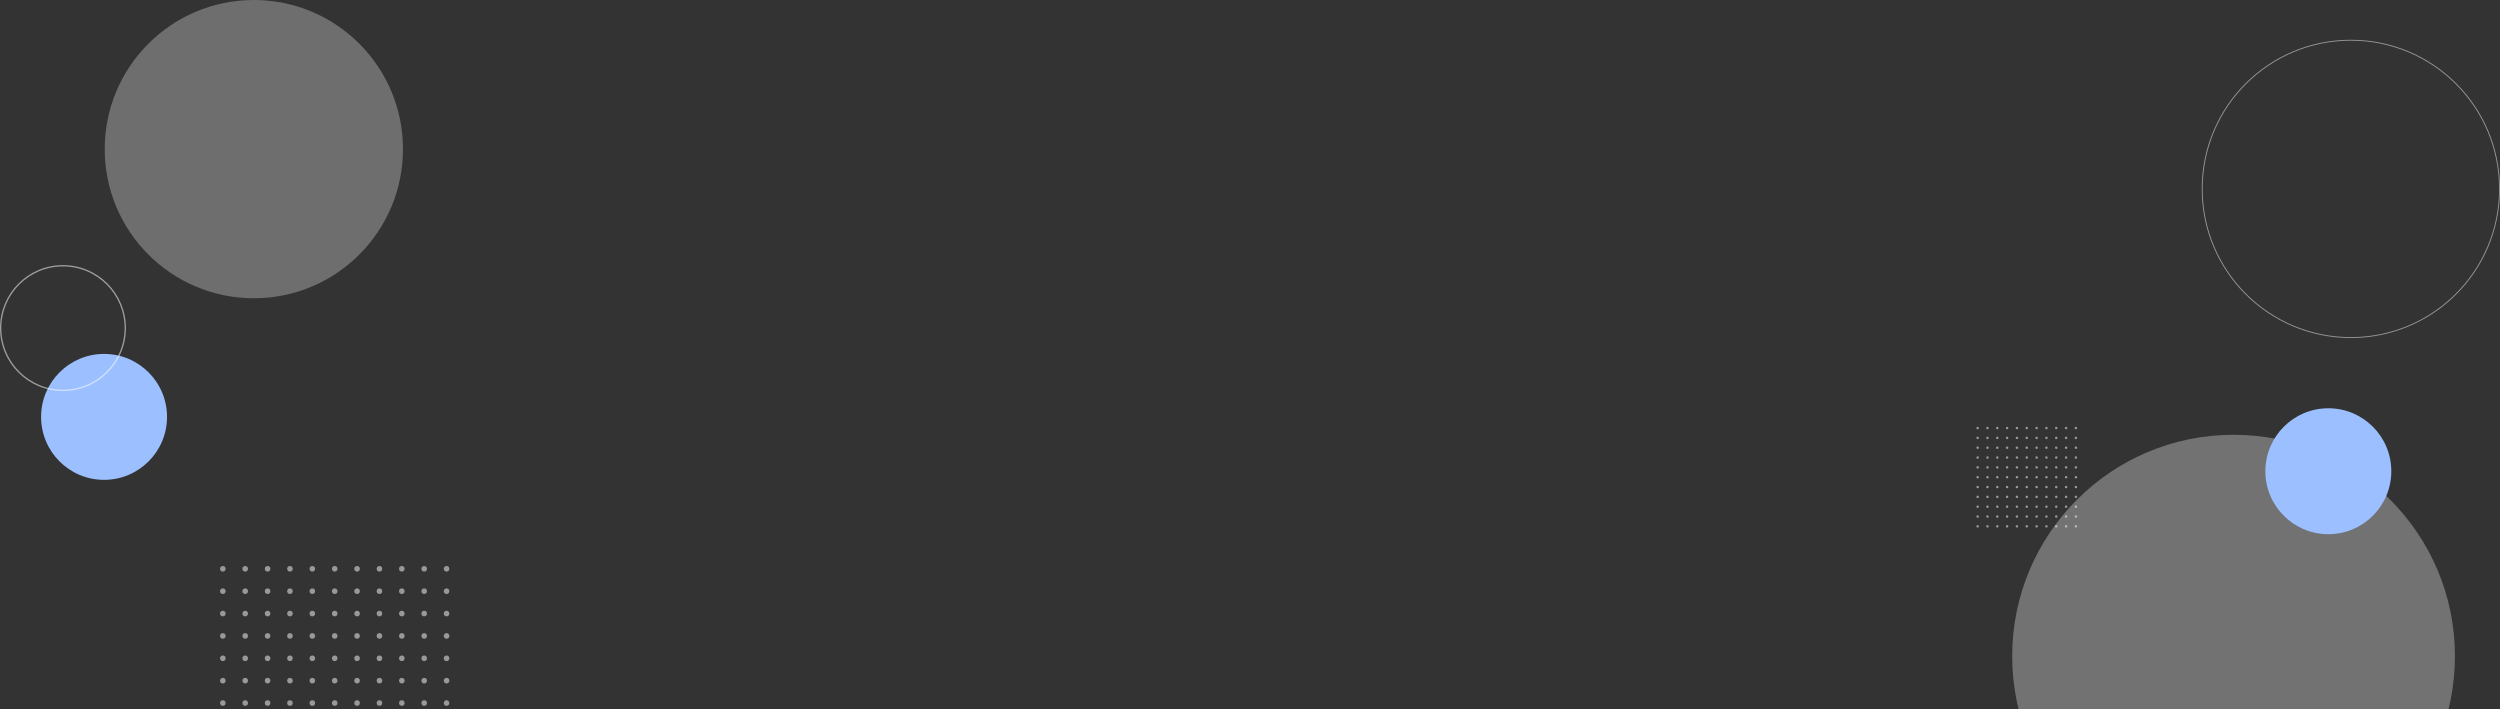 <svg width="1886" height="535" viewBox="0 0 1886 535" fill="none" xmlns="http://www.w3.org/2000/svg">
<rect x="0" y="0" width="1886" height="535" fill="#333333" stroke="none"/>
<circle cx="1685" cy="495" r="167" fill="white" fill-opacity="0.31"/>
<circle cx="1773.5" cy="142.5" r="112.163" stroke="white" stroke-opacity="0.5" stroke-width="0.674"/>
<circle cx="191.5" cy="112.5" r="112.5" fill="white" fill-opacity="0.29"/>
<circle cx="78.5" cy="314.5" r="47.5" fill="#9CC0FF"/>
<circle cx="47.5" cy="247.5" r="47" stroke="white" stroke-opacity="0.53"/>
<circle cx="1756.5" cy="355.5" r="47.5" fill="#9CC0FF"/>
<circle cx="168.11" cy="429.11" r="2.11" fill="white" fill-opacity="0.5"/>
<circle cx="168.11" cy="445.988" r="2.11" fill="white" fill-opacity="0.5"/>
<circle cx="168.11" cy="462.865" r="2.11" fill="white" fill-opacity="0.5"/>
<circle cx="168.11" cy="479.744" r="2.11" fill="white" fill-opacity="0.5"/>
<circle cx="168.11" cy="496.622" r="2.11" fill="white" fill-opacity="0.5"/>
<circle cx="168.11" cy="513.499" r="2.11" fill="white" fill-opacity="0.5"/>
<circle cx="168.11" cy="530.378" r="2.11" fill="white" fill-opacity="0.5"/>
<circle cx="201.866" cy="429.11" r="2.11" fill="white" fill-opacity="0.5"/>
<circle cx="201.866" cy="445.988" r="2.11" fill="white" fill-opacity="0.5"/>
<circle cx="201.866" cy="462.866" r="2.11" fill="white" fill-opacity="0.5"/>
<circle cx="201.866" cy="479.744" r="2.11" fill="white" fill-opacity="0.5"/>
<circle cx="201.866" cy="496.622" r="2.11" fill="white" fill-opacity="0.5"/>
<circle cx="201.866" cy="513.5" r="2.11" fill="white" fill-opacity="0.5"/>
<circle cx="201.866" cy="530.378" r="2.11" fill="white" fill-opacity="0.5"/>
<circle cx="184.988" cy="429.11" r="2.11" fill="white" fill-opacity="0.5"/>
<circle cx="184.988" cy="445.988" r="2.11" fill="white" fill-opacity="0.5"/>
<circle cx="184.988" cy="462.866" r="2.11" fill="white" fill-opacity="0.5"/>
<circle cx="184.988" cy="479.744" r="2.11" fill="white" fill-opacity="0.5"/>
<circle cx="184.988" cy="496.622" r="2.11" fill="white" fill-opacity="0.5"/>
<circle cx="184.988" cy="513.5" r="2.11" fill="white" fill-opacity="0.5"/>
<circle cx="184.988" cy="530.378" r="2.11" fill="white" fill-opacity="0.5"/>
<circle cx="218.744" cy="429.11" r="2.11" fill="white" fill-opacity="0.5"/>
<circle cx="218.744" cy="445.988" r="2.11" fill="white" fill-opacity="0.5"/>
<circle cx="218.744" cy="462.866" r="2.11" fill="white" fill-opacity="0.5"/>
<circle cx="218.744" cy="479.744" r="2.11" fill="white" fill-opacity="0.5"/>
<circle cx="218.744" cy="496.622" r="2.11" fill="white" fill-opacity="0.5"/>
<circle cx="218.744" cy="513.5" r="2.11" fill="white" fill-opacity="0.5"/>
<circle cx="218.744" cy="530.378" r="2.11" fill="white" fill-opacity="0.5"/>
<circle cx="252.499" cy="429.11" r="2.11" fill="white" fill-opacity="0.5"/>
<circle cx="252.499" cy="445.988" r="2.11" fill="white" fill-opacity="0.5"/>
<circle cx="252.499" cy="462.866" r="2.11" fill="white" fill-opacity="0.5"/>
<circle cx="252.499" cy="479.744" r="2.11" fill="white" fill-opacity="0.5"/>
<circle cx="252.499" cy="496.622" r="2.11" fill="white" fill-opacity="0.5"/>
<circle cx="252.499" cy="513.5" r="2.11" fill="white" fill-opacity="0.5"/>
<circle cx="252.499" cy="530.378" r="2.11" fill="white" fill-opacity="0.5"/>
<circle cx="235.621" cy="429.11" r="2.11" fill="white" fill-opacity="0.5"/>
<circle cx="235.621" cy="445.988" r="2.11" fill="white" fill-opacity="0.5"/>
<circle cx="235.621" cy="462.866" r="2.11" fill="white" fill-opacity="0.5"/>
<circle cx="235.621" cy="479.744" r="2.11" fill="white" fill-opacity="0.5"/>
<circle cx="235.621" cy="496.622" r="2.11" fill="white" fill-opacity="0.5"/>
<circle cx="235.621" cy="513.5" r="2.11" fill="white" fill-opacity="0.5"/>
<circle cx="235.621" cy="530.378" r="2.11" fill="white" fill-opacity="0.5"/>
<circle cx="269.379" cy="429.11" r="2.11" fill="white" fill-opacity="0.5"/>
<circle cx="269.379" cy="445.988" r="2.11" fill="white" fill-opacity="0.5"/>
<circle cx="269.379" cy="462.866" r="2.11" fill="white" fill-opacity="0.5"/>
<circle cx="269.379" cy="479.744" r="2.11" fill="white" fill-opacity="0.5"/>
<circle cx="269.379" cy="496.622" r="2.11" fill="white" fill-opacity="0.5"/>
<circle cx="269.379" cy="513.5" r="2.11" fill="white" fill-opacity="0.5"/>
<circle cx="269.379" cy="530.378" r="2.11" fill="white" fill-opacity="0.5"/>
<circle cx="303.134" cy="429.11" r="2.11" fill="white" fill-opacity="0.5"/>
<circle cx="303.134" cy="445.988" r="2.11" fill="white" fill-opacity="0.5"/>
<circle cx="303.134" cy="462.866" r="2.11" fill="white" fill-opacity="0.5"/>
<circle cx="303.134" cy="479.744" r="2.11" fill="white" fill-opacity="0.5"/>
<circle cx="303.134" cy="496.622" r="2.11" fill="white" fill-opacity="0.5"/>
<circle cx="303.134" cy="513.5" r="2.11" fill="white" fill-opacity="0.5"/>
<circle cx="303.134" cy="530.378" r="2.11" fill="white" fill-opacity="0.5"/>
<circle cx="286.256" cy="429.11" r="2.11" fill="white" fill-opacity="0.5"/>
<circle cx="286.256" cy="445.988" r="2.11" fill="white" fill-opacity="0.5"/>
<circle cx="286.256" cy="462.866" r="2.11" fill="white" fill-opacity="0.5"/>
<circle cx="286.256" cy="479.744" r="2.11" fill="white" fill-opacity="0.5"/>
<circle cx="286.256" cy="496.622" r="2.11" fill="white" fill-opacity="0.5"/>
<circle cx="286.256" cy="513.5" r="2.11" fill="white" fill-opacity="0.5"/>
<circle cx="286.256" cy="530.378" r="2.11" fill="white" fill-opacity="0.5"/>
<circle cx="320.012" cy="429.11" r="2.11" fill="white" fill-opacity="0.5"/>
<circle cx="320.012" cy="445.988" r="2.11" fill="white" fill-opacity="0.5"/>
<circle cx="320.012" cy="462.866" r="2.11" fill="white" fill-opacity="0.5"/>
<circle cx="320.012" cy="479.744" r="2.11" fill="white" fill-opacity="0.5"/>
<circle cx="320.012" cy="496.622" r="2.11" fill="white" fill-opacity="0.5"/>
<circle cx="320.012" cy="513.5" r="2.11" fill="white" fill-opacity="0.5"/>
<circle cx="320.012" cy="530.378" r="2.11" fill="white" fill-opacity="0.5"/>
<circle cx="336.89" cy="429.11" r="2.11" fill="white" fill-opacity="0.5"/>
<circle cx="336.89" cy="445.988" r="2.11" fill="white" fill-opacity="0.5"/>
<circle cx="336.89" cy="462.866" r="2.11" fill="white" fill-opacity="0.5"/>
<circle cx="336.89" cy="479.744" r="2.11" fill="white" fill-opacity="0.5"/>
<circle cx="336.89" cy="496.622" r="2.11" fill="white" fill-opacity="0.5"/>
<circle cx="336.89" cy="513.5" r="2.11" fill="white" fill-opacity="0.5"/>
<circle cx="336.89" cy="530.378" r="2.11" fill="white" fill-opacity="0.5"/>
<circle cx="1491.93" cy="322.927" r="0.927" fill="white" fill-opacity="0.5"/>
<circle cx="1491.93" cy="330.341" r="0.927" fill="white" fill-opacity="0.5"/>
<circle cx="1491.93" cy="337.756" r="0.927" fill="white" fill-opacity="0.5"/>
<circle cx="1491.93" cy="345.171" r="0.927" fill="white" fill-opacity="0.5"/>
<circle cx="1491.93" cy="352.585" r="0.927" fill="white" fill-opacity="0.5"/>
<circle cx="1491.93" cy="360" r="0.927" fill="white" fill-opacity="0.5"/>
<circle cx="1491.93" cy="367.414" r="0.927" fill="white" fill-opacity="0.5"/>
<circle cx="1491.93" cy="374.829" r="0.927" fill="white" fill-opacity="0.5"/>
<circle cx="1491.93" cy="382.244" r="0.927" fill="white" fill-opacity="0.5"/>
<circle cx="1491.93" cy="389.658" r="0.927" fill="white" fill-opacity="0.5"/>
<circle cx="1491.93" cy="397.073" r="0.927" fill="white" fill-opacity="0.5"/>
<circle cx="1506.76" cy="322.927" r="0.927" fill="white" fill-opacity="0.5"/>
<circle cx="1506.76" cy="330.342" r="0.927" fill="white" fill-opacity="0.5"/>
<circle cx="1506.76" cy="337.756" r="0.927" fill="white" fill-opacity="0.5"/>
<circle cx="1506.76" cy="345.171" r="0.927" fill="white" fill-opacity="0.5"/>
<circle cx="1506.76" cy="352.585" r="0.927" fill="white" fill-opacity="0.5"/>
<circle cx="1506.76" cy="360" r="0.927" fill="white" fill-opacity="0.5"/>
<circle cx="1506.76" cy="367.414" r="0.927" fill="white" fill-opacity="0.5"/>
<circle cx="1506.76" cy="374.829" r="0.927" fill="white" fill-opacity="0.5"/>
<circle cx="1506.76" cy="382.244" r="0.927" fill="white" fill-opacity="0.5"/>
<circle cx="1506.76" cy="389.659" r="0.927" fill="white" fill-opacity="0.5"/>
<circle cx="1506.76" cy="397.073" r="0.927" fill="white" fill-opacity="0.5"/>
<circle cx="1499.34" cy="322.927" r="0.927" fill="white" fill-opacity="0.5"/>
<circle cx="1499.34" cy="330.342" r="0.927" fill="white" fill-opacity="0.5"/>
<circle cx="1499.34" cy="337.756" r="0.927" fill="white" fill-opacity="0.5"/>
<circle cx="1499.34" cy="345.171" r="0.927" fill="white" fill-opacity="0.5"/>
<circle cx="1499.34" cy="352.585" r="0.927" fill="white" fill-opacity="0.5"/>
<circle cx="1499.34" cy="360" r="0.927" fill="white" fill-opacity="0.5"/>
<circle cx="1499.34" cy="367.414" r="0.927" fill="white" fill-opacity="0.5"/>
<circle cx="1499.34" cy="374.829" r="0.927" fill="white" fill-opacity="0.5"/>
<circle cx="1499.34" cy="382.244" r="0.927" fill="white" fill-opacity="0.5"/>
<circle cx="1499.34" cy="389.659" r="0.927" fill="white" fill-opacity="0.5"/>
<circle cx="1499.34" cy="397.073" r="0.927" fill="white" fill-opacity="0.5"/>
<circle cx="1514.17" cy="322.927" r="0.927" fill="white" fill-opacity="0.5"/>
<circle cx="1514.17" cy="330.342" r="0.927" fill="white" fill-opacity="0.5"/>
<circle cx="1514.17" cy="337.756" r="0.927" fill="white" fill-opacity="0.5"/>
<circle cx="1514.17" cy="345.171" r="0.927" fill="white" fill-opacity="0.5"/>
<circle cx="1514.17" cy="352.585" r="0.927" fill="white" fill-opacity="0.5"/>
<circle cx="1514.17" cy="360" r="0.927" fill="white" fill-opacity="0.5"/>
<circle cx="1514.17" cy="367.414" r="0.927" fill="white" fill-opacity="0.5"/>
<circle cx="1514.17" cy="374.829" r="0.927" fill="white" fill-opacity="0.5"/>
<circle cx="1514.17" cy="382.244" r="0.927" fill="white" fill-opacity="0.5"/>
<circle cx="1514.17" cy="389.659" r="0.927" fill="white" fill-opacity="0.5"/>
<circle cx="1514.17" cy="397.073" r="0.927" fill="white" fill-opacity="0.5"/>
<circle cx="1529" cy="322.927" r="0.927" fill="white" fill-opacity="0.5"/>
<circle cx="1529" cy="330.342" r="0.927" fill="white" fill-opacity="0.5"/>
<circle cx="1529" cy="337.756" r="0.927" fill="white" fill-opacity="0.5"/>
<circle cx="1529" cy="345.171" r="0.927" fill="white" fill-opacity="0.5"/>
<circle cx="1529" cy="352.585" r="0.927" fill="white" fill-opacity="0.5"/>
<circle cx="1529" cy="360" r="0.927" fill="white" fill-opacity="0.5"/>
<circle cx="1529" cy="367.414" r="0.927" fill="white" fill-opacity="0.5"/>
<circle cx="1529" cy="374.829" r="0.927" fill="white" fill-opacity="0.5"/>
<circle cx="1529" cy="382.244" r="0.927" fill="white" fill-opacity="0.5"/>
<circle cx="1529" cy="389.659" r="0.927" fill="white" fill-opacity="0.5"/>
<circle cx="1529" cy="397.073" r="0.927" fill="white" fill-opacity="0.5"/>
<circle cx="1521.59" cy="322.927" r="0.927" fill="white" fill-opacity="0.5"/>
<circle cx="1521.59" cy="330.342" r="0.927" fill="white" fill-opacity="0.5"/>
<circle cx="1521.59" cy="337.756" r="0.927" fill="white" fill-opacity="0.5"/>
<circle cx="1521.59" cy="345.171" r="0.927" fill="white" fill-opacity="0.5"/>
<circle cx="1521.59" cy="352.585" r="0.927" fill="white" fill-opacity="0.5"/>
<circle cx="1521.59" cy="360" r="0.927" fill="white" fill-opacity="0.5"/>
<circle cx="1521.59" cy="367.414" r="0.927" fill="white" fill-opacity="0.5"/>
<circle cx="1521.59" cy="374.829" r="0.927" fill="white" fill-opacity="0.5"/>
<circle cx="1521.59" cy="382.244" r="0.927" fill="white" fill-opacity="0.5"/>
<circle cx="1521.59" cy="389.659" r="0.927" fill="white" fill-opacity="0.5"/>
<circle cx="1521.59" cy="397.073" r="0.927" fill="white" fill-opacity="0.5"/>
<circle cx="1536.42" cy="322.927" r="0.927" fill="white" fill-opacity="0.5"/>
<circle cx="1536.42" cy="330.342" r="0.927" fill="white" fill-opacity="0.5"/>
<circle cx="1536.42" cy="337.756" r="0.927" fill="white" fill-opacity="0.5"/>
<circle cx="1536.42" cy="345.171" r="0.927" fill="white" fill-opacity="0.5"/>
<circle cx="1536.42" cy="352.585" r="0.927" fill="white" fill-opacity="0.5"/>
<circle cx="1536.42" cy="360" r="0.927" fill="white" fill-opacity="0.5"/>
<circle cx="1536.42" cy="367.414" r="0.927" fill="white" fill-opacity="0.5"/>
<circle cx="1536.42" cy="374.829" r="0.927" fill="white" fill-opacity="0.5"/>
<circle cx="1536.42" cy="382.244" r="0.927" fill="white" fill-opacity="0.5"/>
<circle cx="1536.42" cy="389.659" r="0.927" fill="white" fill-opacity="0.5"/>
<circle cx="1536.42" cy="397.073" r="0.927" fill="white" fill-opacity="0.5"/>
<circle cx="1551.24" cy="322.927" r="0.927" fill="white" fill-opacity="0.5"/>
<circle cx="1551.24" cy="330.342" r="0.927" fill="white" fill-opacity="0.5"/>
<circle cx="1551.24" cy="337.756" r="0.927" fill="white" fill-opacity="0.5"/>
<circle cx="1551.24" cy="345.171" r="0.927" fill="white" fill-opacity="0.5"/>
<circle cx="1551.24" cy="352.585" r="0.927" fill="white" fill-opacity="0.5"/>
<circle cx="1551.24" cy="360" r="0.927" fill="white" fill-opacity="0.5"/>
<circle cx="1551.24" cy="367.414" r="0.927" fill="white" fill-opacity="0.5"/>
<circle cx="1551.24" cy="374.829" r="0.927" fill="white" fill-opacity="0.5"/>
<circle cx="1551.24" cy="382.244" r="0.927" fill="white" fill-opacity="0.5"/>
<circle cx="1551.24" cy="389.659" r="0.927" fill="white" fill-opacity="0.5"/>
<circle cx="1551.24" cy="397.073" r="0.927" fill="white" fill-opacity="0.5"/>
<circle cx="1543.83" cy="322.927" r="0.927" fill="white" fill-opacity="0.5"/>
<circle cx="1543.83" cy="330.342" r="0.927" fill="white" fill-opacity="0.5"/>
<circle cx="1543.83" cy="337.756" r="0.927" fill="white" fill-opacity="0.5"/>
<circle cx="1543.83" cy="345.171" r="0.927" fill="white" fill-opacity="0.5"/>
<circle cx="1543.83" cy="352.585" r="0.927" fill="white" fill-opacity="0.5"/>
<circle cx="1543.83" cy="360" r="0.927" fill="white" fill-opacity="0.5"/>
<circle cx="1543.83" cy="367.414" r="0.927" fill="white" fill-opacity="0.5"/>
<circle cx="1543.83" cy="374.829" r="0.927" fill="white" fill-opacity="0.5"/>
<circle cx="1543.83" cy="382.244" r="0.927" fill="white" fill-opacity="0.5"/>
<circle cx="1543.83" cy="389.659" r="0.927" fill="white" fill-opacity="0.5"/>
<circle cx="1543.83" cy="397.073" r="0.927" fill="white" fill-opacity="0.5"/>
<circle cx="1558.66" cy="322.927" r="0.927" fill="white" fill-opacity="0.5"/>
<circle cx="1558.66" cy="330.342" r="0.927" fill="white" fill-opacity="0.5"/>
<circle cx="1558.66" cy="337.756" r="0.927" fill="white" fill-opacity="0.5"/>
<circle cx="1558.66" cy="345.171" r="0.927" fill="white" fill-opacity="0.5"/>
<circle cx="1558.66" cy="352.585" r="0.927" fill="white" fill-opacity="0.5"/>
<circle cx="1558.66" cy="360" r="0.927" fill="white" fill-opacity="0.5"/>
<circle cx="1558.66" cy="367.414" r="0.927" fill="white" fill-opacity="0.5"/>
<circle cx="1558.66" cy="374.829" r="0.927" fill="white" fill-opacity="0.5"/>
<circle cx="1558.66" cy="382.244" r="0.927" fill="white" fill-opacity="0.5"/>
<circle cx="1558.66" cy="389.659" r="0.927" fill="white" fill-opacity="0.5"/>
<circle cx="1558.66" cy="397.073" r="0.927" fill="white" fill-opacity="0.5"/>
<circle cx="1566.07" cy="322.927" r="0.927" fill="white" fill-opacity="0.5"/>
<circle cx="1566.07" cy="330.342" r="0.927" fill="white" fill-opacity="0.5"/>
<circle cx="1566.07" cy="337.756" r="0.927" fill="white" fill-opacity="0.5"/>
<circle cx="1566.07" cy="345.171" r="0.927" fill="white" fill-opacity="0.5"/>
<circle cx="1566.07" cy="352.585" r="0.927" fill="white" fill-opacity="0.5"/>
<circle cx="1566.07" cy="360" r="0.927" fill="white" fill-opacity="0.5"/>
<circle cx="1566.07" cy="367.414" r="0.927" fill="white" fill-opacity="0.5"/>
<circle cx="1566.07" cy="374.829" r="0.927" fill="white" fill-opacity="0.5"/>
<circle cx="1566.07" cy="382.244" r="0.927" fill="white" fill-opacity="0.5"/>
<circle cx="1566.07" cy="389.659" r="0.927" fill="white" fill-opacity="0.5"/>
<circle cx="1566.07" cy="397.073" r="0.927" fill="white" fill-opacity="0.5"/>
</svg>
